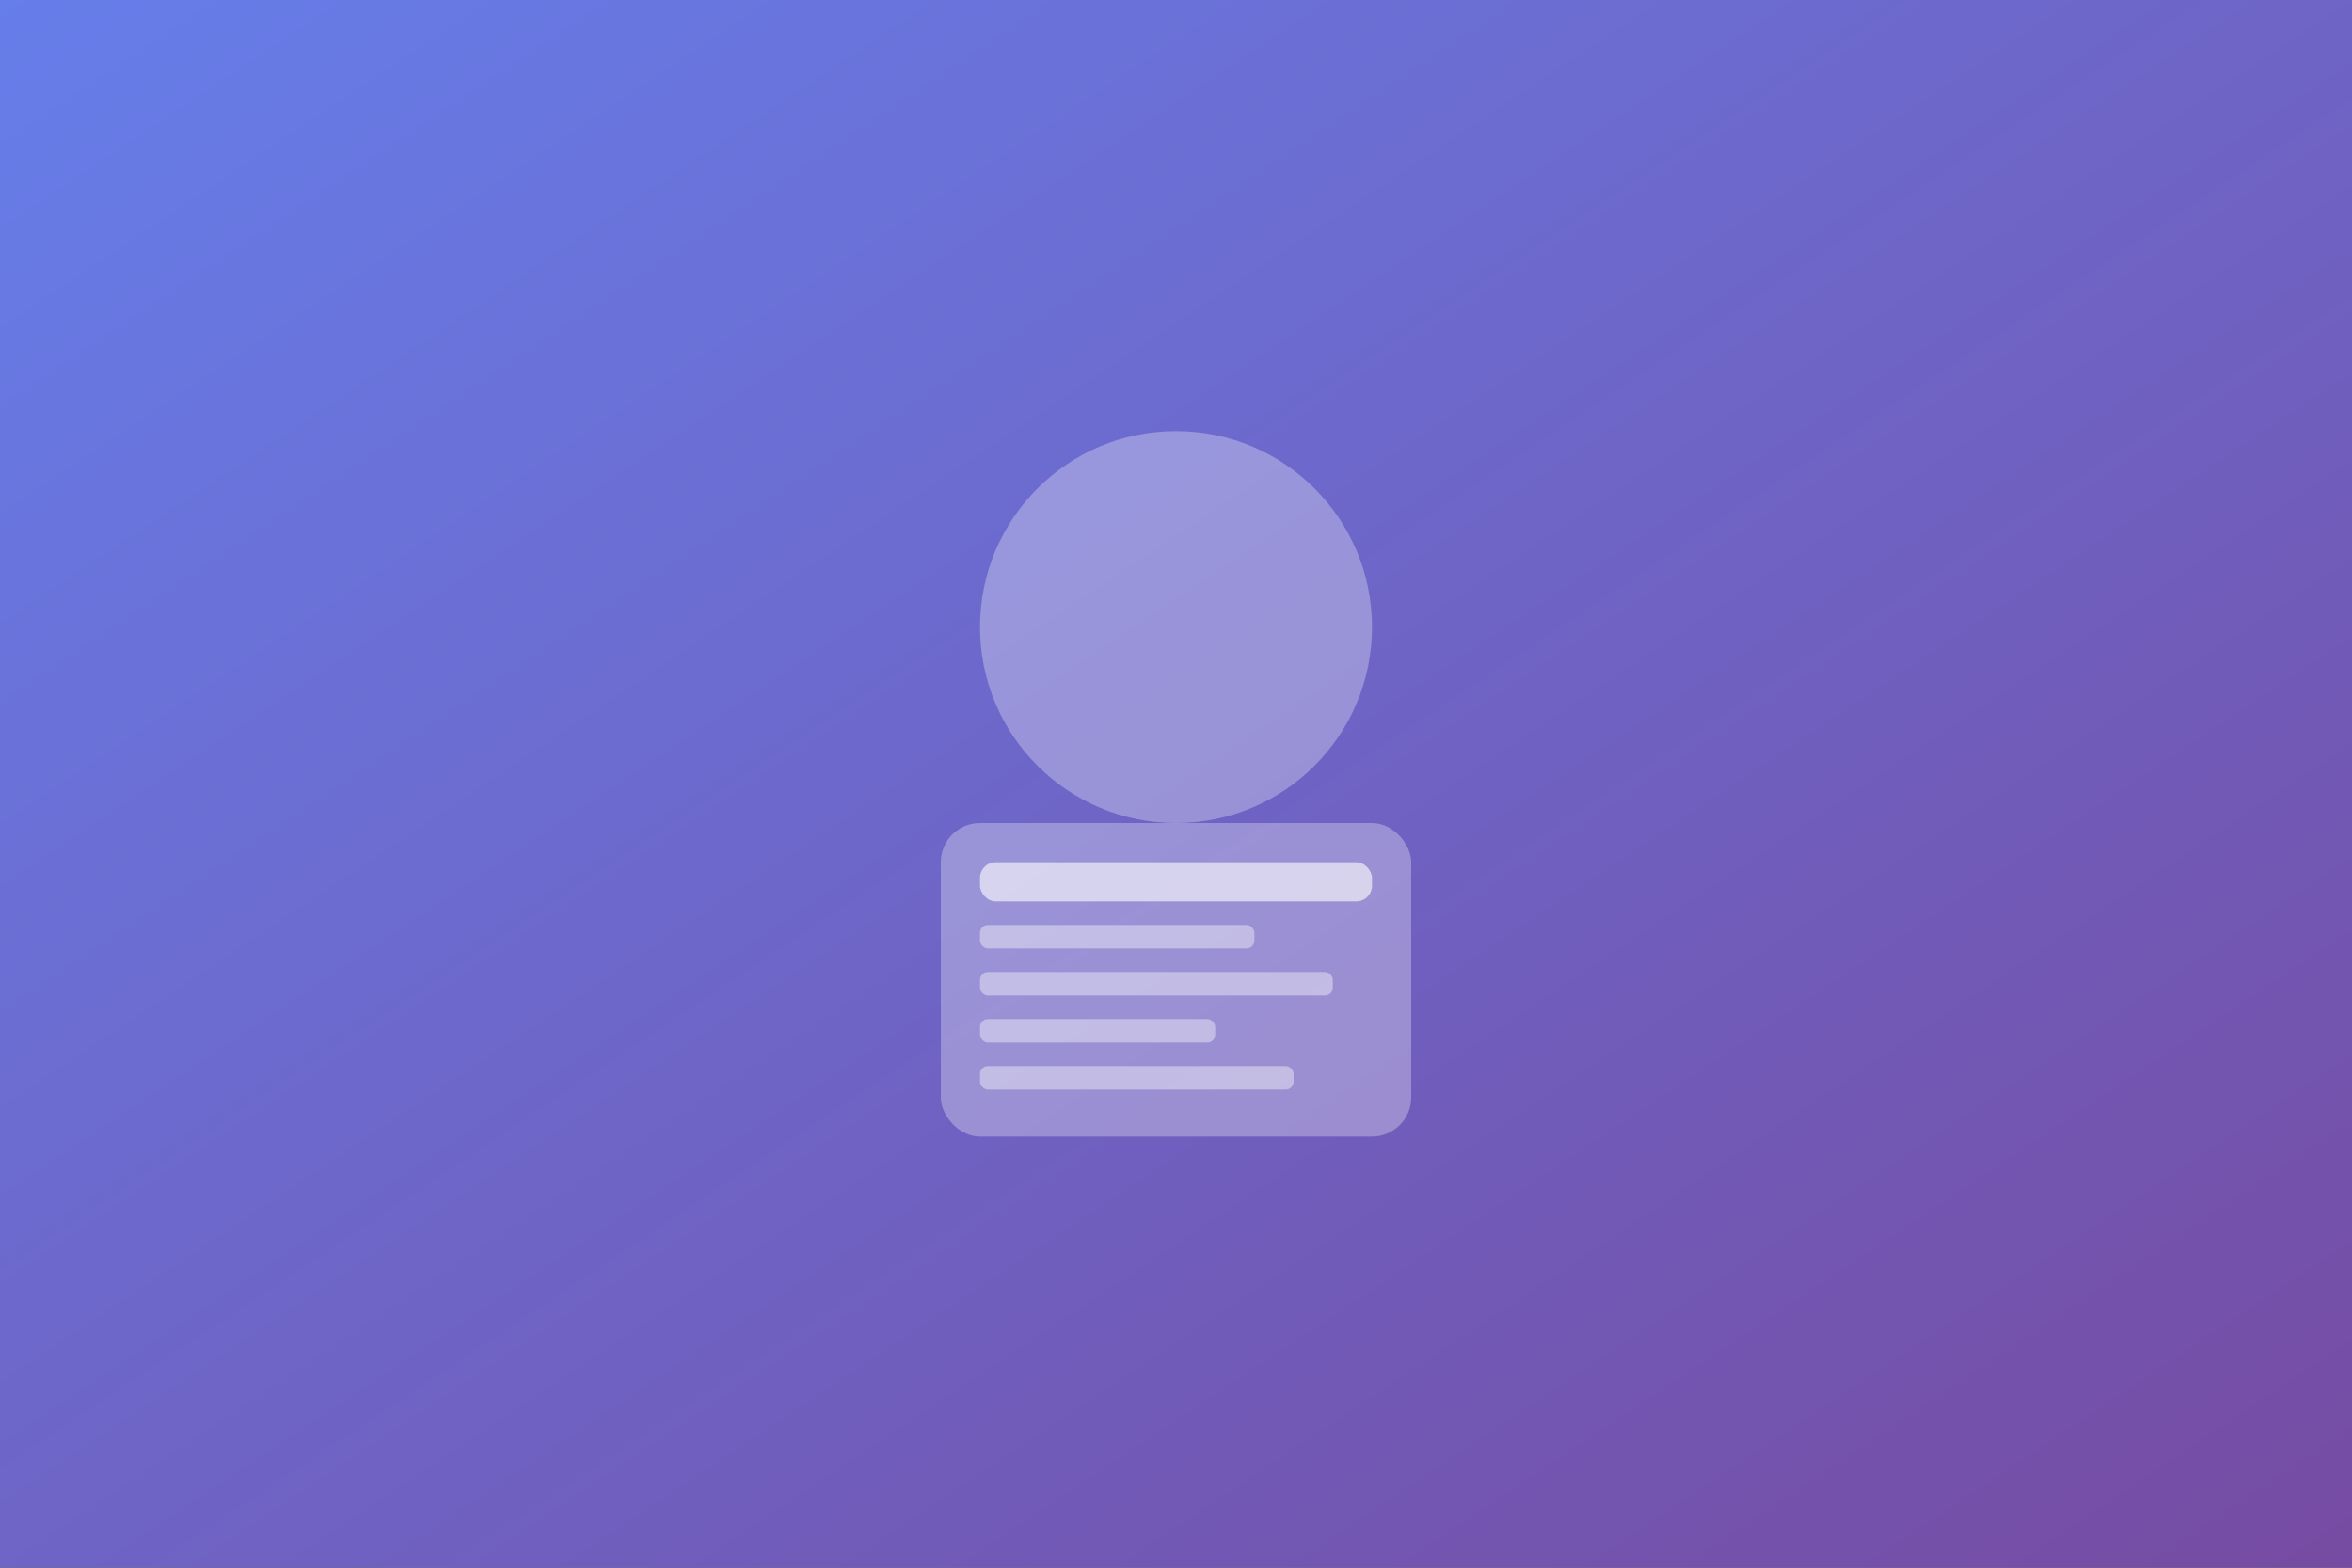 <svg xmlns="http://www.w3.org/2000/svg" width="300" height="200" viewBox="0 0 300 200">
  <rect x="0" y="0" width="300" height="200" fill="#333333" stroke="none"/>
  <defs>
    <linearGradient id="bg" x1="0%" y1="0%" x2="100%" y2="100%">
      <stop offset="0%" style="stop-color:#667eea;stop-opacity:1" />
      <stop offset="100%" style="stop-color:#764ba2;stop-opacity:1" />
    </linearGradient>
  </defs>
  <rect width="300" height="200" fill="url(#bg)"/>
  <g transform="translate(150,100)">
    <circle cx="0" cy="-20" r="25" fill="rgba(255,255,255,0.3)"/>
    <rect x="-30" y="5" width="60" height="40" rx="5" fill="rgba(255,255,255,0.3)"/>
    <rect x="-25" y="10" width="50" height="5" rx="2" fill="rgba(255,255,255,0.6)"/>
    <rect x="-25" y="18" width="35" height="3" rx="1" fill="rgba(255,255,255,0.4)"/>
    <rect x="-25" y="24" width="45" height="3" rx="1" fill="rgba(255,255,255,0.4)"/>
    <rect x="-25" y="30" width="30" height="3" rx="1" fill="rgba(255,255,255,0.4)"/>
    <rect x="-25" y="36" width="40" height="3" rx="1" fill="rgba(255,255,255,0.4)"/>
  </g>
</svg>
